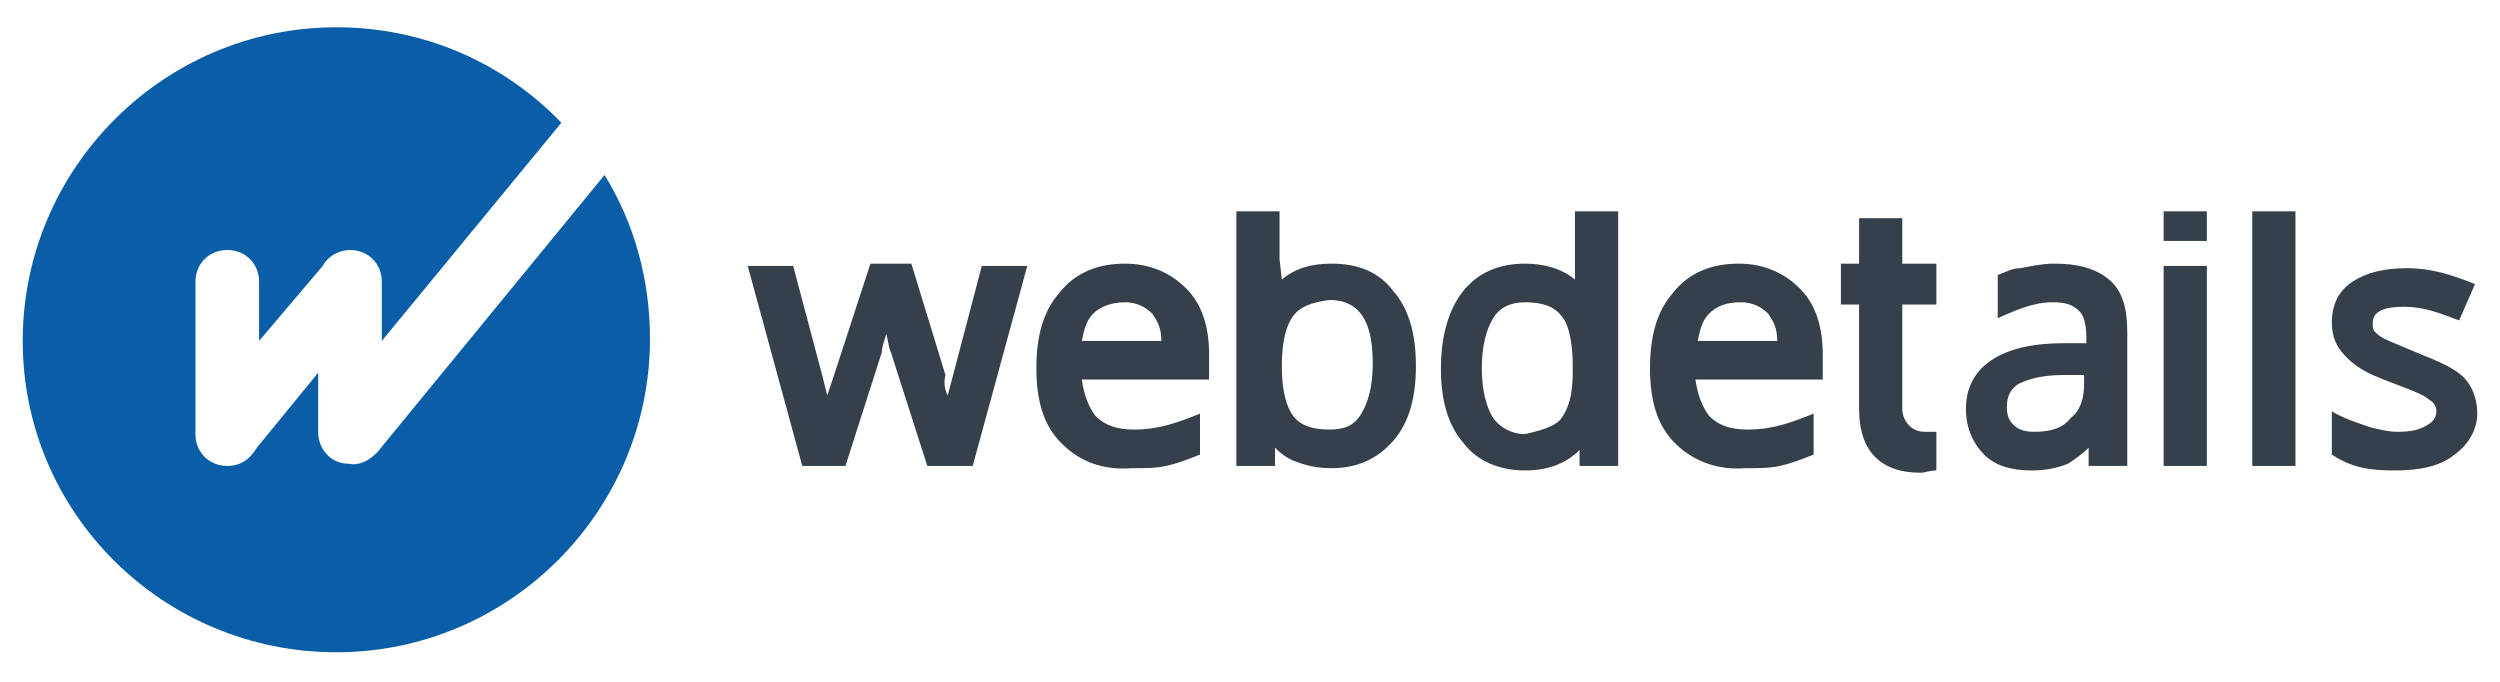 <?xml version="1.0" encoding="utf-8"?>
<!-- Generator: Adobe Illustrator 18.1.1, SVG Export Plug-In . SVG Version: 6.00 Build 0)  -->
<svg version="1.1" id="Layer_1" xmlns="http://www.w3.org/2000/svg" xmlns:xlink="http://www.w3.org/1999/xlink" x="0px" y="0px"
	 width="110px" height="30px" viewBox="0 0 110 30" enable-background="new 0 0 110 30" xml:space="preserve">
<g>
	<path fill="#0A5EA8" d="M14.8,1.2c3.9,0,7.4,1.6,9.9,4.2l-7.9,9.6v-2.6c0-0.8-0.6-1.4-1.4-1.4c-0.5,0-1,0.3-1.2,0.7L11.4,15v-2.6
		c0-0.8-0.6-1.4-1.4-1.4c-0.8,0-1.4,0.6-1.4,1.4v6.7c0,0.8,0.6,1.4,1.4,1.4c0.6,0,1-0.3,1.3-0.8l2.7-3.3v2.6c0,0.8,0.6,1.4,1.3,1.4
		c0.5,0.1,0.9-0.1,1.3-0.5l10-12.2c1.3,2.1,2,4.6,2,7.2c0,7.6-6.2,13.8-13.8,13.8S1,22.6,1,15S7.2,1.2,14.8,1.2z"/>
	<path fill="#35404A" d="M95.2,10.6h1.9V9.3h-1.9V10.6z M108,20c-0.6,0.5-1.5,0.7-2.6,0.7c-1.1,0-1.9-0.1-2.8-0.7v-1.9
		c0.5,0.3,1.1,0.5,1.7,0.7c0.4,0.1,0.8,0.2,1.2,0.2c0.6,0,1-0.1,1.3-0.3c0.2-0.1,0.4-0.3,0.4-0.6c0-0.2-0.1-0.4-0.3-0.5
		c-0.2-0.2-0.7-0.4-1.5-0.7c-0.8-0.3-1.3-0.5-1.7-0.8c-0.3-0.2-0.6-0.5-0.8-0.8c-0.2-0.3-0.3-0.7-0.3-1.1c0-0.8,0.3-1.4,0.9-1.8
		c0.6-0.4,1.4-0.6,2.4-0.6c1.1,0,2,0.3,3,0.7l-0.7,1.6c-0.8-0.3-1.5-0.6-2.4-0.6c-0.4,0-1.4,0-1.4,0.7c0,0.2,0,0.3,0.1,0.4
		c0.1,0.1,0.2,0.2,0.4,0.3c0.2,0.1,0.7,0.3,1.4,0.6c1,0.4,1.7,0.7,2.1,1.1c0.4,0.4,0.6,1,0.6,1.6C109,18.8,108.7,19.5,108,20z
		 M99.1,20.5V9.3h1.9v11.2H99.1z M95.2,20.5v-8.8h1.9v8.8H95.2z M91.1,18.4c0.4-0.3,0.6-0.8,0.6-1.5v-0.4h-0.9c-1,0-1.6,0.2-2,0.4
		c-0.3,0.2-0.5,0.5-0.5,1c0,0.4,0.1,0.6,0.3,0.8c0.2,0.2,0.5,0.3,0.9,0.3C90.3,19,90.8,18.8,91.1,18.4z M90.3,13.3
		c-0.9,0-1.7,0.4-2.4,0.7v-1.9c0.3-0.1,0.6-0.3,1-0.3c0.5-0.1,1-0.2,1.5-0.2c1,0,1.8,0.2,2.4,0.7c0.6,0.5,0.8,1.3,0.8,2.3v5.9h-1.7
		v-0.8c-0.3,0.3-0.6,0.5-0.9,0.7c-0.5,0.2-1,0.3-1.6,0.3c-0.9,0-1.6-0.2-2.1-0.7c-0.5-0.5-0.8-1.2-0.8-2c0-1.9,1.6-2.9,4.3-2.9h1
		v-0.2c0-0.6-0.1-1-0.3-1.2C91.2,13.4,90.9,13.3,90.3,13.3z M84.7,19c0.2,0,0.4,0,0.5,0v1.7c-0.3,0-0.5,0.1-0.7,0.1
		c-1.8,0-2.7-1-2.7-2.8v-4.6H81v-1.8h0.8v-2h1.9v2h1.5v1.8h-1.5v4.6C83.7,18.4,84,19,84.7,19z M75.2,13.8c-0.3,0.3-0.4,0.7-0.5,1.2
		h3.5c0-0.6-0.2-0.9-0.4-1.2c-0.3-0.3-0.7-0.5-1.2-0.5C75.9,13.3,75.5,13.5,75.2,13.8z M73.7,19.5c-0.8-0.8-1.1-1.9-1.1-3.3
		c0-1.4,0.3-2.5,1-3.3c0.7-0.9,1.7-1.3,2.9-1.3c1.1,0,2,0.4,2.7,1.1c0.7,0.7,1,1.7,1,2.9v1.1h-5.6c0.1,0.7,0.3,1.2,0.6,1.6
		c0.4,0.4,0.9,0.6,1.7,0.6c1.1,0,1.9-0.3,2.9-0.7V20c-0.5,0.2-1,0.4-1.5,0.5c-0.4,0.1-0.9,0.1-1.5,0.1
		C75.6,20.7,74.5,20.3,73.7,19.5z M68.7,18.4c0.3-0.4,0.5-1,0.5-2v-0.3c0-1.1-0.2-1.9-0.5-2.2c-0.3-0.4-0.8-0.6-1.6-0.6
		c-0.6,0-1.1,0.2-1.4,0.7c-0.3,0.5-0.5,1.2-0.5,2.2c0,1,0.2,1.7,0.5,2.2c0.3,0.4,0.8,0.7,1.4,0.7C68,18.9,68.5,18.7,68.7,18.4z
		 M69.3,12.3l0-0.3V9.3h1.9v11.2h-1.7v-0.7c-0.6,0.6-1.4,0.9-2.4,0.9c-1.1,0-2.1-0.4-2.7-1.2c-0.7-0.8-1-1.9-1-3.3
		c0-2.4,1-4.6,3.7-4.6C67.9,11.6,68.7,11.8,69.3,12.3z M56.9,13.9c-0.3,0.4-0.5,1.1-0.5,2.2c0,1.1,0.2,1.8,0.5,2.2
		c0.3,0.4,0.8,0.6,1.6,0.6c0.7,0,1.1-0.2,1.4-0.7c0.3-0.5,0.5-1.2,0.5-2.2c0-1.4-0.3-2.8-1.9-2.8C57.7,13.3,57.2,13.5,56.9,13.9z
		 M56.4,12.3c0.6-0.5,1.3-0.7,2.2-0.7c1.2,0,2.1,0.4,2.7,1.2c0.7,0.8,1,1.9,1,3.3c0,1.4-0.3,2.5-1,3.3c-0.7,0.8-1.6,1.2-2.7,1.2
		c-0.6,0-1.1-0.1-1.6-0.3c-0.3-0.1-0.6-0.3-0.9-0.6v0.8h-1.7V9.3h1.9v2.1L56.4,12.3z M48.1,13.8c-0.3,0.3-0.4,0.7-0.5,1.2h3.5
		c0-0.6-0.2-0.9-0.4-1.2c-0.3-0.3-0.7-0.5-1.2-0.5C48.9,13.3,48.4,13.5,48.1,13.8z M46.7,19.5c-0.8-0.8-1.1-1.9-1.1-3.3
		c0-1.4,0.3-2.5,1-3.3c0.7-0.9,1.7-1.3,2.9-1.3c1.1,0,2,0.4,2.7,1.1c0.7,0.7,1,1.7,1,2.9v1.1h-5.6c0.1,0.7,0.3,1.2,0.6,1.6
		c0.4,0.4,0.9,0.6,1.7,0.6c1.1,0,1.9-0.3,2.9-0.7V20c-0.5,0.2-1,0.4-1.5,0.5c-0.4,0.1-0.9,0.1-1.5,0.1
		C48.5,20.7,47.5,20.3,46.7,19.5z M41.7,17.4c0.5-1.9,1-3.8,1.5-5.7h2l-2.4,8.8h-2l-1.6-5c-0.1-0.2-0.1-0.4-0.2-0.8
		c-0.1,0.3-0.2,0.6-0.2,0.8l-1.6,5h-1.9l-2.4-8.8h2l1.3,4.9l0.2,0.8c0.1-0.3,0.2-0.6,0.3-0.9l1.6-4.9h1.8l1.5,4.9
		C41.5,16.9,41.6,17.2,41.7,17.4z"/>
</g>
</svg>

